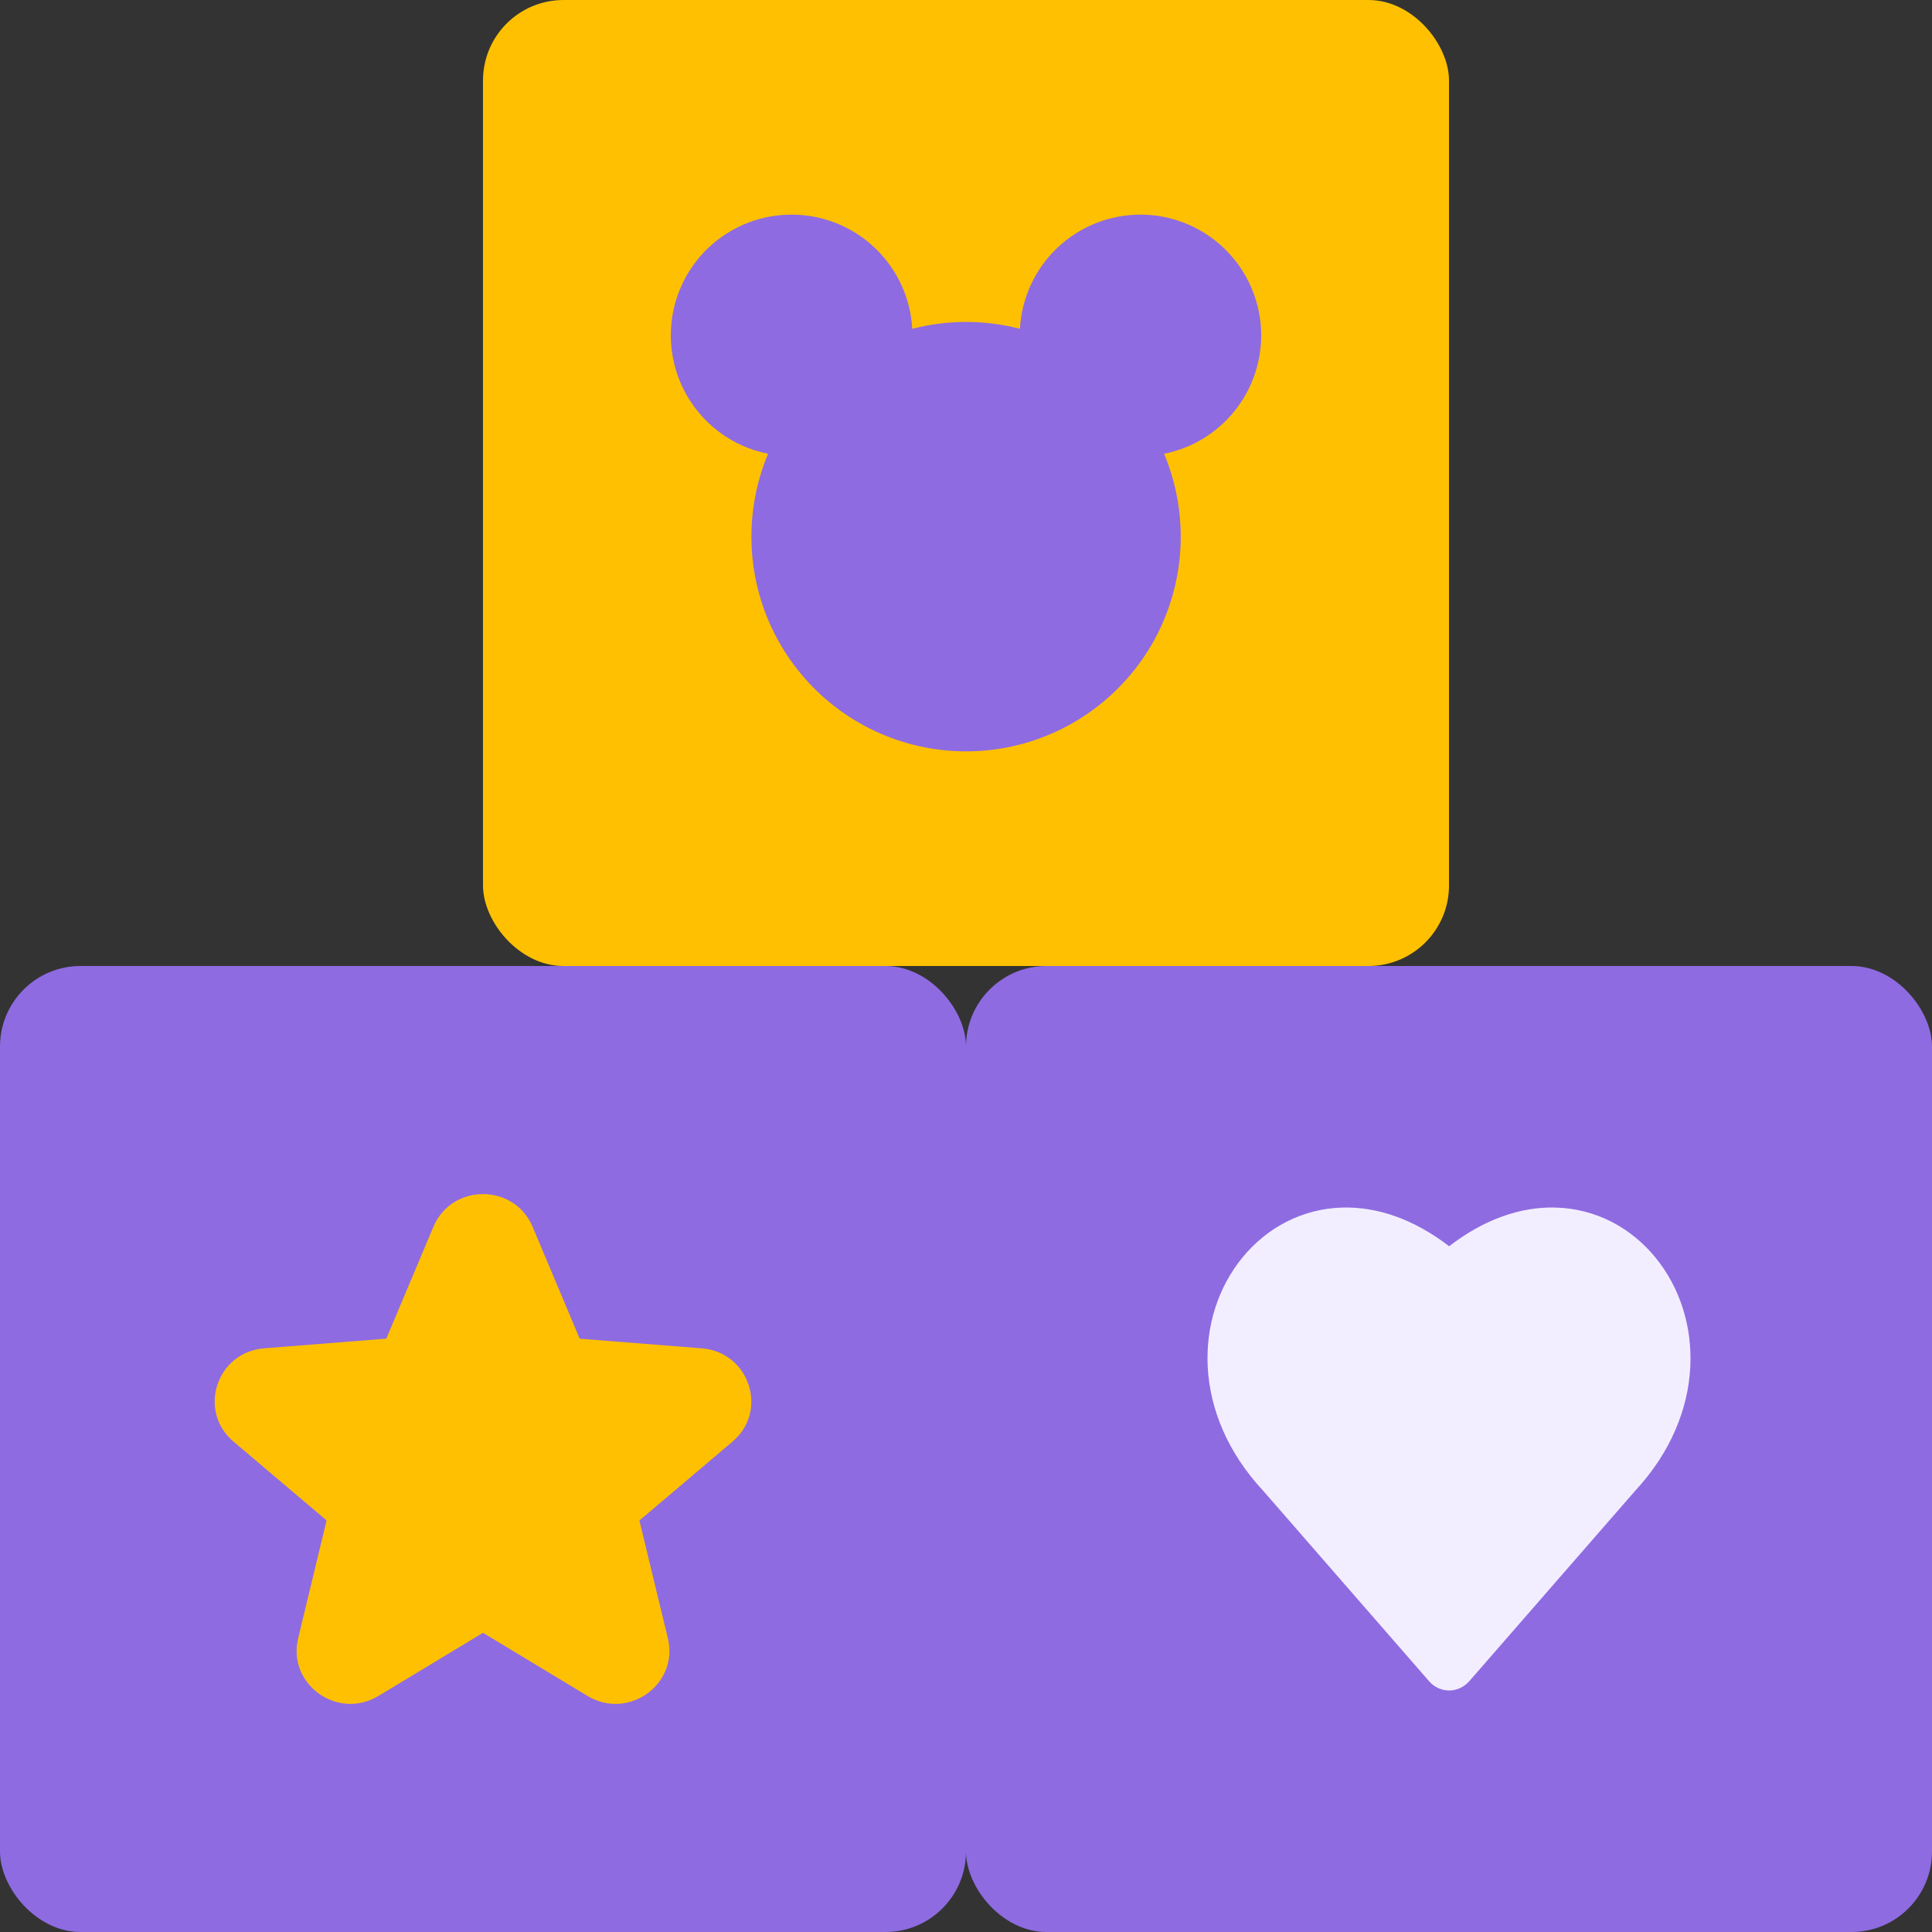 <svg width="72" height="72" viewBox="0 0 72 72" fill="none" xmlns="http://www.w3.org/2000/svg">
<rect x="0" y="0" width="72" height="72" fill="#333333" stroke="none"/>
<rect x="36" y="36" width="36" height="36" rx="3" fill="#8E6BE1"/>
<path d="M54.75 62.66L60.934 55.562C63.611 52.678 63.493 49.056 61.688 46.857C60.79 45.762 59.482 45.041 57.968 45.002C56.675 44.968 55.316 45.432 54.005 46.444C52.69 45.432 51.327 44.968 50.032 45.002C48.517 45.042 47.207 45.762 46.308 46.857C44.502 49.058 44.393 52.68 47.08 55.563L53.263 62.66C53.453 62.876 53.723 63 54.006 63C54.147 62.999 54.286 62.968 54.414 62.909C54.542 62.85 54.656 62.766 54.749 62.66H54.75Z" fill="#F3EEFF"/>
<rect y="36" width="36" height="36" rx="3" fill="#8E6BE1"/>
<path d="M19.849 45.72C19.165 44.094 16.835 44.094 16.151 45.72L14.397 49.887L9.845 50.248C8.07 50.388 7.35 52.579 8.703 53.725L12.171 56.662L11.111 61.054C10.698 62.767 12.583 64.121 14.103 63.203L18 60.85L21.897 63.204C23.417 64.122 25.302 62.768 24.889 61.054L23.829 56.664L27.297 53.726C28.65 52.58 27.93 50.39 26.155 50.249L21.603 49.889L19.849 45.72Z" fill="#FFC001"/>
<rect x="18" width="36" height="36" rx="3" fill="#FFC001"/>
<path d="M42.504 7.998C43.62 7.999 44.697 8.415 45.524 9.165C46.351 9.915 46.87 10.946 46.98 12.057C47.089 13.168 46.781 14.281 46.116 15.178C45.452 16.075 44.477 16.693 43.382 16.911C43.835 17.993 44.044 19.16 43.996 20.332C43.948 21.503 43.642 22.649 43.102 23.69C42.562 24.73 41.799 25.639 40.868 26.352C39.938 27.065 38.862 27.565 37.717 27.816C36.572 28.067 35.385 28.064 34.242 27.805C33.098 27.547 32.025 27.041 31.099 26.322C30.173 25.604 29.416 24.69 28.881 23.647C28.347 22.603 28.049 21.455 28.008 20.283L28.003 19.998L28.008 19.713C28.042 18.75 28.25 17.8 28.623 16.91C27.951 16.777 27.318 16.492 26.773 16.077C26.228 15.662 25.785 15.128 25.477 14.515C25.17 13.903 25.006 13.229 24.999 12.544C24.992 11.859 25.141 11.181 25.436 10.562C25.767 9.867 26.272 9.268 26.902 8.823C27.532 8.378 28.265 8.103 29.032 8.023L29.257 8.005L29.538 7.998L29.782 8.007C30.883 8.075 31.92 8.546 32.697 9.329C33.474 10.112 33.937 11.153 33.997 12.254C35.313 11.913 36.694 11.913 38.01 12.254C38.072 11.105 38.573 10.023 39.408 9.231C40.244 8.44 41.353 7.998 42.504 7.998Z" fill="#8E6BE1"/>
</svg>
